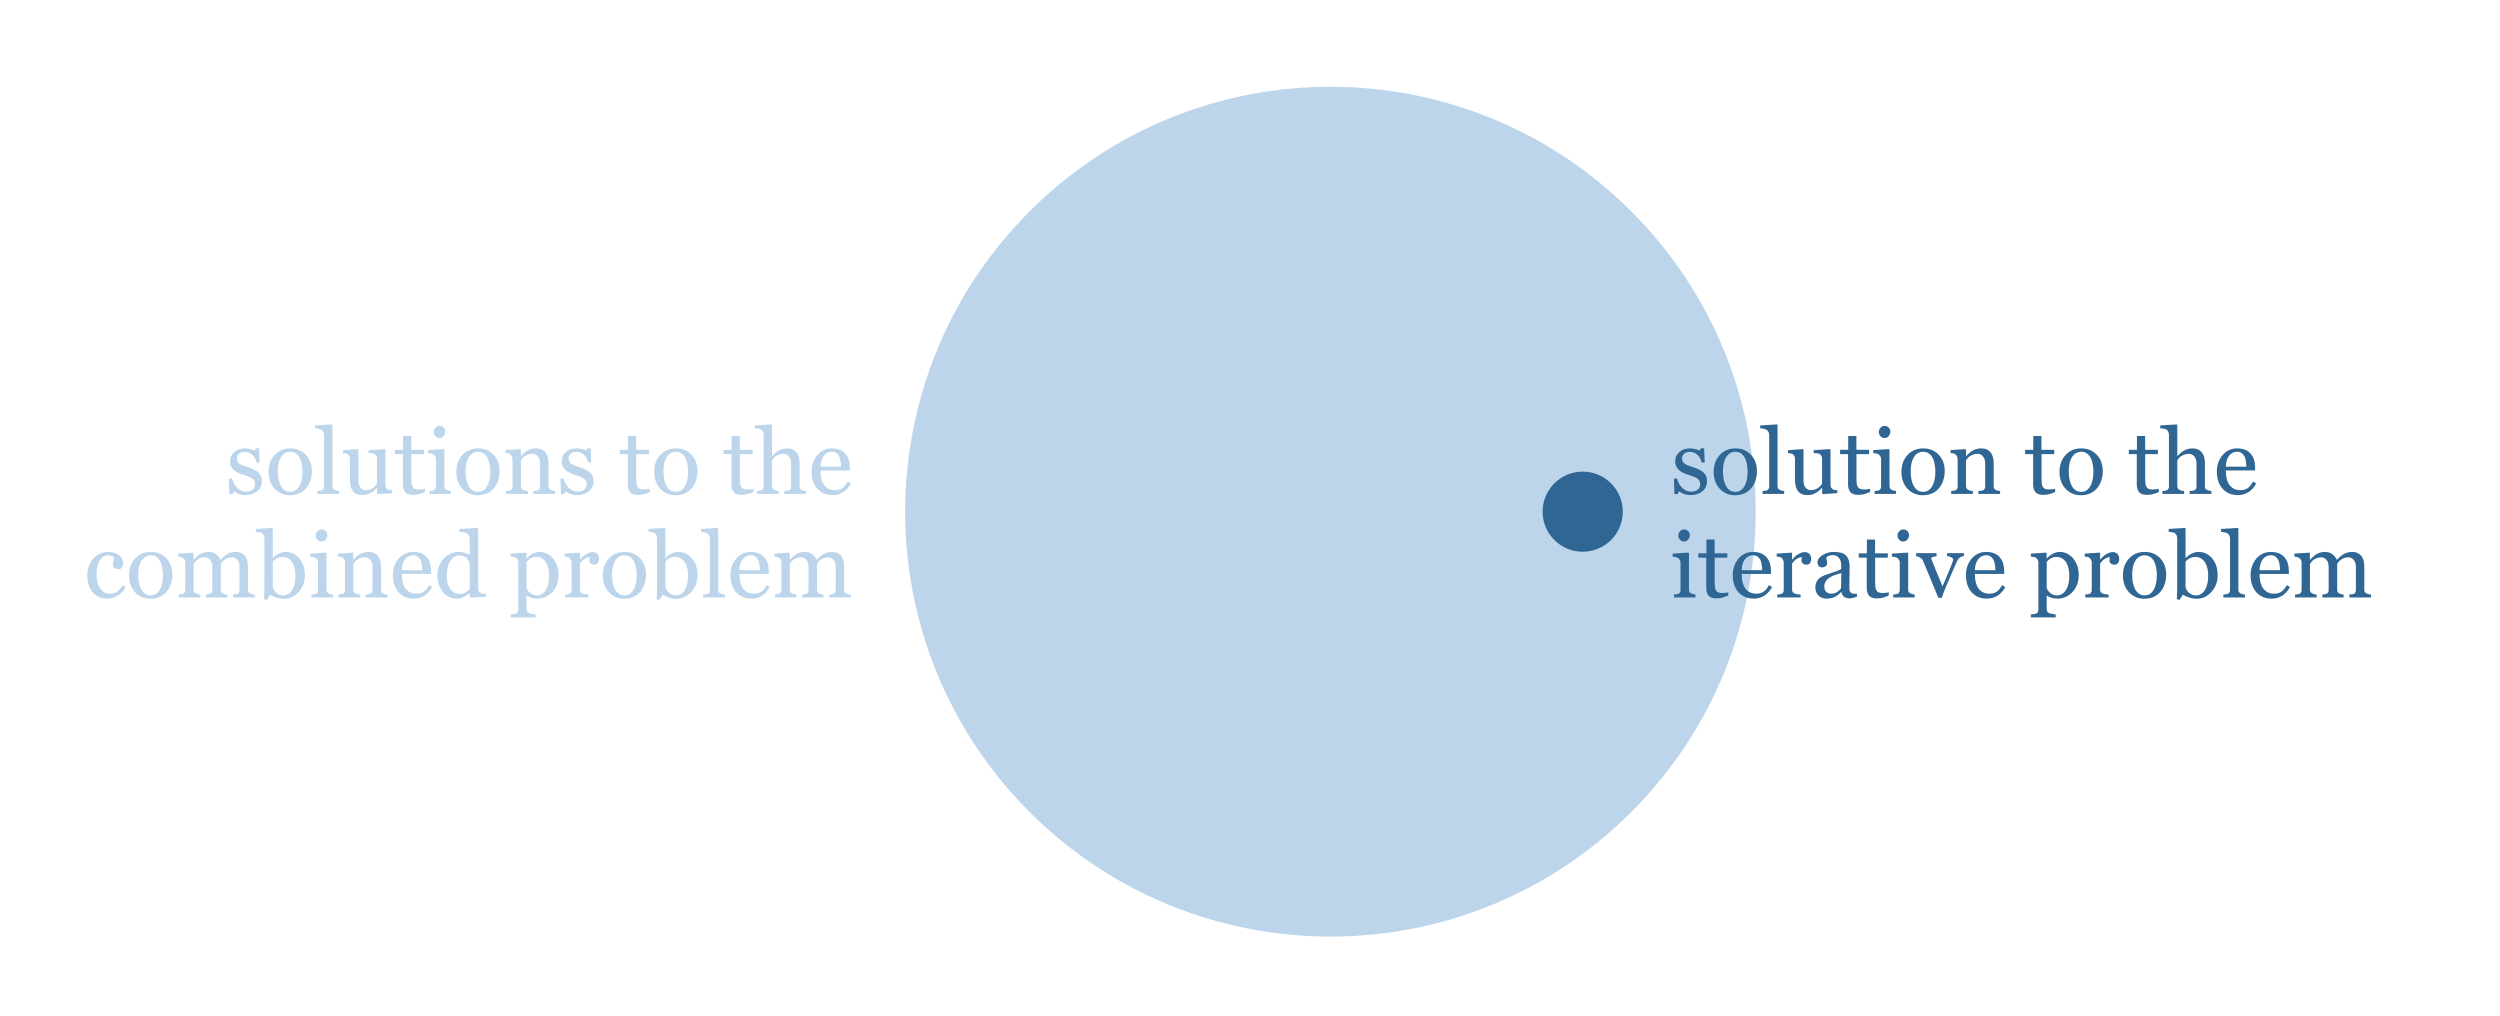 <?xml version="1.0" encoding="UTF-8"?>
<svg xmlns="http://www.w3.org/2000/svg" xmlns:xlink="http://www.w3.org/1999/xlink" width="505.136pt" height="205.371pt" viewBox="0 0 505.136 205.371" version="1.1">
<rect x="0" y="0" width="505.136" height="205.371" fill="#333333" stroke="none"/>
<defs>
<g>
<symbol overflow="visible" id="glyph0-0">
<path style="stroke:none;" d="M 2.328 0 L 2.328 -13.953 L 16.281 -13.953 L 16.281 0 Z M 3.484 -1.156 L 15.125 -1.156 L 15.125 -12.781 L 3.484 -12.781 Z M 3.484 -1.156 "/>
</symbol>
<symbol overflow="visible" id="glyph0-1">
<path style="stroke:none;" d="M 6.562 -4.391 C 6.812 -4.172 7.004 -3.914 7.141 -3.625 C 7.273 -3.344 7.344 -3 7.344 -2.594 C 7.344 -1.758 7.031 -1.078 6.406 -0.547 C 5.789 -0.023 4.988 0.234 4 0.234 C 3.477 0.234 3 0.141 2.562 -0.047 C 2.125 -0.234 1.812 -0.406 1.625 -0.562 L 1.438 0.031 L 0.75 0.031 L 0.656 -3.094 L 1.297 -3.094 C 1.336 -2.852 1.438 -2.57 1.594 -2.25 C 1.75 -1.938 1.941 -1.656 2.172 -1.406 C 2.41 -1.133 2.691 -0.91 3.016 -0.734 C 3.348 -0.555 3.723 -0.469 4.141 -0.469 C 4.711 -0.469 5.156 -0.598 5.469 -0.859 C 5.789 -1.117 5.953 -1.492 5.953 -1.984 C 5.953 -2.242 5.898 -2.461 5.797 -2.641 C 5.703 -2.828 5.555 -2.988 5.359 -3.125 C 5.16 -3.27 4.914 -3.395 4.625 -3.5 C 4.332 -3.613 4.008 -3.727 3.656 -3.844 C 3.363 -3.926 3.047 -4.039 2.703 -4.188 C 2.359 -4.332 2.062 -4.508 1.812 -4.719 C 1.539 -4.926 1.32 -5.18 1.156 -5.484 C 0.988 -5.797 0.906 -6.16 0.906 -6.578 C 0.906 -7.316 1.176 -7.938 1.719 -8.438 C 2.258 -8.945 2.988 -9.203 3.906 -9.203 C 4.258 -9.203 4.617 -9.156 4.984 -9.062 C 5.348 -8.977 5.645 -8.875 5.875 -8.75 L 6.094 -9.219 L 6.75 -9.219 L 6.875 -6.344 L 6.25 -6.344 C 6.125 -6.977 5.848 -7.492 5.422 -7.891 C 5.004 -8.297 4.492 -8.5 3.891 -8.5 C 3.391 -8.5 3 -8.375 2.719 -8.125 C 2.438 -7.883 2.297 -7.586 2.297 -7.234 C 2.297 -6.961 2.344 -6.734 2.438 -6.547 C 2.531 -6.367 2.672 -6.219 2.859 -6.094 C 3.035 -5.969 3.258 -5.852 3.531 -5.75 C 3.812 -5.645 4.156 -5.523 4.562 -5.391 C 4.957 -5.266 5.332 -5.113 5.688 -4.938 C 6.039 -4.77 6.332 -4.586 6.562 -4.391 Z M 6.562 -4.391 "/>
</symbol>
<symbol overflow="visible" id="glyph0-2">
<path style="stroke:none;" d="M 9.391 -4.562 C 9.391 -3.938 9.285 -3.316 9.078 -2.703 C 8.879 -2.098 8.598 -1.582 8.234 -1.156 C 7.816 -0.676 7.332 -0.316 6.781 -0.078 C 6.227 0.148 5.609 0.266 4.922 0.266 C 4.359 0.266 3.816 0.16 3.297 -0.047 C 2.785 -0.266 2.328 -0.578 1.922 -0.984 C 1.523 -1.391 1.211 -1.883 0.984 -2.469 C 0.754 -3.051 0.641 -3.707 0.641 -4.438 C 0.641 -5.832 1.047 -6.973 1.859 -7.859 C 2.672 -8.754 3.738 -9.203 5.062 -9.203 C 6.312 -9.203 7.344 -8.781 8.156 -7.938 C 8.977 -7.094 9.391 -5.969 9.391 -4.562 Z M 7.5 -4.547 C 7.5 -5.004 7.453 -5.484 7.359 -5.984 C 7.273 -6.492 7.141 -6.922 6.953 -7.266 C 6.766 -7.641 6.508 -7.941 6.188 -8.172 C 5.875 -8.398 5.492 -8.516 5.047 -8.516 C 4.578 -8.516 4.176 -8.398 3.844 -8.172 C 3.52 -7.941 3.254 -7.629 3.047 -7.234 C 2.848 -6.859 2.707 -6.43 2.625 -5.953 C 2.551 -5.484 2.516 -5.031 2.516 -4.594 C 2.516 -4.008 2.562 -3.473 2.656 -2.984 C 2.75 -2.492 2.898 -2.051 3.109 -1.656 C 3.316 -1.27 3.578 -0.969 3.891 -0.75 C 4.203 -0.531 4.586 -0.422 5.047 -0.422 C 5.797 -0.422 6.391 -0.785 6.828 -1.516 C 7.273 -2.242 7.5 -3.254 7.5 -4.547 Z M 7.5 -4.547 "/>
</symbol>
<symbol overflow="visible" id="glyph0-3">
<path style="stroke:none;" d="M 4.859 0 L 0.484 0 L 0.484 -0.594 C 0.617 -0.613 0.766 -0.629 0.922 -0.641 C 1.078 -0.648 1.207 -0.672 1.312 -0.703 C 1.488 -0.766 1.617 -0.863 1.703 -1 C 1.785 -1.133 1.828 -1.312 1.828 -1.531 L 1.828 -11.891 C 1.828 -12.109 1.781 -12.312 1.688 -12.5 C 1.594 -12.695 1.469 -12.848 1.312 -12.953 C 1.207 -13.023 1.008 -13.094 0.719 -13.156 C 0.426 -13.219 0.191 -13.254 0.016 -13.266 L 0.016 -13.844 L 3.391 -14.047 L 3.516 -13.922 L 3.516 -1.641 C 3.516 -1.422 3.551 -1.242 3.625 -1.109 C 3.707 -0.973 3.836 -0.867 4.016 -0.797 C 4.148 -0.734 4.281 -0.688 4.406 -0.656 C 4.539 -0.633 4.691 -0.613 4.859 -0.594 Z M 4.859 0 "/>
</symbol>
<symbol overflow="visible" id="glyph0-4">
<path style="stroke:none;" d="M 10.266 -0.156 L 7.344 0.031 L 7.203 -0.094 L 7.203 -1.219 L 7.156 -1.219 C 7.008 -1.07 6.844 -0.91 6.656 -0.734 C 6.477 -0.566 6.27 -0.41 6.031 -0.266 C 5.758 -0.109 5.492 0.008 5.234 0.094 C 4.984 0.188 4.625 0.234 4.156 0.234 C 3.363 0.234 2.758 -0.023 2.344 -0.547 C 1.926 -1.066 1.719 -1.82 1.719 -2.812 L 1.719 -7.094 C 1.719 -7.312 1.676 -7.492 1.594 -7.641 C 1.52 -7.785 1.406 -7.914 1.25 -8.031 C 1.133 -8.102 0.992 -8.156 0.828 -8.188 C 0.672 -8.219 0.5 -8.238 0.312 -8.25 L 0.312 -8.844 L 3.312 -9.062 L 3.438 -8.938 L 3.438 -2.719 C 3.438 -2.07 3.582 -1.582 3.875 -1.25 C 4.164 -0.926 4.516 -0.766 4.922 -0.766 C 5.254 -0.766 5.551 -0.816 5.812 -0.922 C 6.07 -1.023 6.289 -1.145 6.469 -1.281 C 6.633 -1.406 6.781 -1.535 6.906 -1.672 C 7.031 -1.816 7.125 -1.953 7.188 -2.078 L 7.188 -7.156 C 7.188 -7.352 7.145 -7.531 7.062 -7.688 C 6.977 -7.844 6.859 -7.973 6.703 -8.078 C 6.598 -8.148 6.438 -8.191 6.219 -8.203 C 6 -8.223 5.758 -8.238 5.5 -8.25 L 5.5 -8.844 L 8.75 -9.062 L 8.891 -8.938 L 8.891 -1.828 C 8.891 -1.617 8.93 -1.441 9.016 -1.297 C 9.098 -1.148 9.219 -1.023 9.375 -0.922 C 9.477 -0.859 9.602 -0.816 9.75 -0.797 C 9.906 -0.773 10.078 -0.758 10.266 -0.75 Z M 10.266 -0.156 "/>
</symbol>
<symbol overflow="visible" id="glyph0-5">
<path style="stroke:none;" d="M 6.188 -0.391 C 5.789 -0.223 5.414 -0.086 5.062 0.016 C 4.719 0.129 4.289 0.188 3.781 0.188 C 3.031 0.188 2.5 0 2.188 -0.375 C 1.883 -0.75 1.734 -1.285 1.734 -1.984 L 1.734 -8.047 L 0.125 -8.047 L 0.125 -8.922 L 1.766 -8.922 L 1.766 -11.703 L 3.422 -11.703 L 3.422 -8.922 L 6 -8.922 L 6 -8.047 L 3.438 -8.047 L 3.438 -3.047 C 3.438 -2.672 3.453 -2.352 3.484 -2.094 C 3.516 -1.844 3.582 -1.625 3.688 -1.438 C 3.781 -1.27 3.922 -1.141 4.109 -1.047 C 4.305 -0.953 4.566 -0.906 4.891 -0.906 C 5.047 -0.906 5.27 -0.914 5.562 -0.938 C 5.852 -0.969 6.062 -1.004 6.188 -1.047 Z M 6.188 -0.391 "/>
</symbol>
<symbol overflow="visible" id="glyph0-6">
<path style="stroke:none;" d="M 5 0 L 0.672 0 L 0.672 -0.594 C 0.805 -0.613 0.945 -0.629 1.094 -0.641 C 1.25 -0.648 1.379 -0.672 1.484 -0.703 C 1.66 -0.766 1.785 -0.863 1.859 -1 C 1.941 -1.133 1.984 -1.312 1.984 -1.531 L 1.984 -7.047 C 1.984 -7.242 1.938 -7.422 1.844 -7.578 C 1.758 -7.742 1.641 -7.879 1.484 -7.984 C 1.367 -8.055 1.203 -8.117 0.984 -8.172 C 0.766 -8.223 0.566 -8.254 0.391 -8.266 L 0.391 -8.859 L 3.547 -9.062 L 3.688 -8.938 L 3.688 -1.641 C 3.688 -1.422 3.723 -1.242 3.797 -1.109 C 3.879 -0.973 4.008 -0.867 4.188 -0.797 C 4.32 -0.742 4.453 -0.703 4.578 -0.672 C 4.703 -0.641 4.844 -0.613 5 -0.594 Z M 3.859 -12.594 C 3.859 -12.25 3.742 -11.945 3.516 -11.688 C 3.297 -11.426 3.02 -11.297 2.688 -11.297 C 2.375 -11.297 2.102 -11.414 1.875 -11.656 C 1.645 -11.906 1.531 -12.191 1.531 -12.516 C 1.531 -12.848 1.645 -13.133 1.875 -13.375 C 2.102 -13.625 2.375 -13.75 2.688 -13.75 C 3.031 -13.75 3.312 -13.633 3.531 -13.406 C 3.75 -13.176 3.859 -12.906 3.859 -12.594 Z M 3.859 -12.594 "/>
</symbol>
<symbol overflow="visible" id="glyph0-7">
<path style="stroke:none;" d="M 10.547 0 L 6.156 0 L 6.156 -0.594 C 6.301 -0.613 6.457 -0.629 6.625 -0.641 C 6.789 -0.648 6.926 -0.672 7.031 -0.703 C 7.195 -0.766 7.32 -0.863 7.406 -1 C 7.488 -1.133 7.531 -1.312 7.531 -1.531 L 7.531 -6.125 C 7.531 -6.758 7.379 -7.25 7.078 -7.594 C 6.785 -7.938 6.422 -8.109 5.984 -8.109 C 5.66 -8.109 5.363 -8.055 5.094 -7.953 C 4.832 -7.859 4.598 -7.738 4.391 -7.594 C 4.191 -7.457 4.035 -7.305 3.922 -7.141 C 3.805 -6.984 3.719 -6.859 3.656 -6.766 L 3.656 -1.609 C 3.656 -1.41 3.695 -1.242 3.781 -1.109 C 3.875 -0.973 4.004 -0.867 4.172 -0.797 C 4.297 -0.734 4.43 -0.688 4.578 -0.656 C 4.734 -0.633 4.891 -0.613 5.047 -0.594 L 5.047 0 L 0.656 0 L 0.656 -0.594 C 0.789 -0.613 0.93 -0.629 1.078 -0.641 C 1.234 -0.648 1.363 -0.672 1.469 -0.703 C 1.633 -0.766 1.758 -0.863 1.844 -1 C 1.926 -1.133 1.969 -1.312 1.969 -1.531 L 1.969 -7.047 C 1.969 -7.254 1.922 -7.441 1.828 -7.609 C 1.742 -7.785 1.625 -7.93 1.469 -8.047 C 1.352 -8.117 1.219 -8.172 1.062 -8.203 C 0.906 -8.234 0.734 -8.254 0.547 -8.266 L 0.547 -8.859 L 3.531 -9.062 L 3.656 -8.938 L 3.656 -7.672 L 3.703 -7.672 C 3.848 -7.816 4.031 -7.988 4.25 -8.188 C 4.469 -8.395 4.676 -8.562 4.875 -8.688 C 5.094 -8.832 5.359 -8.953 5.672 -9.047 C 5.984 -9.148 6.332 -9.203 6.719 -9.203 C 7.57 -9.203 8.207 -8.93 8.625 -8.391 C 9.039 -7.859 9.25 -7.145 9.25 -6.25 L 9.25 -1.594 C 9.25 -1.383 9.285 -1.211 9.359 -1.078 C 9.43 -0.953 9.555 -0.852 9.734 -0.781 C 9.879 -0.719 10.004 -0.676 10.109 -0.656 C 10.211 -0.633 10.359 -0.613 10.547 -0.594 Z M 10.547 0 "/>
</symbol>
<symbol overflow="visible" id="glyph0-8">
<path style="stroke:none;" d=""/>
</symbol>
<symbol overflow="visible" id="glyph0-9">
<path style="stroke:none;" d="M 10.391 0 L 5.984 0 L 5.984 -0.594 C 6.129 -0.613 6.285 -0.629 6.453 -0.641 C 6.617 -0.648 6.758 -0.672 6.875 -0.703 C 7.039 -0.766 7.164 -0.863 7.25 -1 C 7.332 -1.133 7.375 -1.312 7.375 -1.531 L 7.375 -6.125 C 7.375 -6.758 7.223 -7.25 6.922 -7.594 C 6.617 -7.938 6.254 -8.109 5.828 -8.109 C 5.516 -8.109 5.223 -8.055 4.953 -7.953 C 4.68 -7.859 4.438 -7.738 4.219 -7.594 C 4.02 -7.445 3.863 -7.297 3.75 -7.141 C 3.645 -6.992 3.562 -6.867 3.5 -6.766 L 3.5 -1.609 C 3.5 -1.41 3.539 -1.242 3.625 -1.109 C 3.707 -0.973 3.832 -0.867 4 -0.797 C 4.133 -0.734 4.27 -0.688 4.406 -0.656 C 4.551 -0.633 4.707 -0.613 4.875 -0.594 L 4.875 0 L 0.484 0 L 0.484 -0.594 C 0.617 -0.613 0.758 -0.629 0.906 -0.641 C 1.062 -0.648 1.191 -0.672 1.297 -0.703 C 1.461 -0.766 1.586 -0.863 1.672 -1 C 1.766 -1.133 1.812 -1.312 1.812 -1.531 L 1.812 -11.953 C 1.812 -12.148 1.766 -12.352 1.672 -12.562 C 1.578 -12.77 1.453 -12.926 1.297 -13.031 C 1.191 -13.102 1 -13.156 0.719 -13.188 C 0.445 -13.227 0.223 -13.254 0.047 -13.266 L 0.047 -13.844 L 3.375 -14.047 L 3.5 -13.922 L 3.5 -7.672 L 3.531 -7.672 C 3.727 -7.867 3.91 -8.047 4.078 -8.203 C 4.242 -8.359 4.457 -8.52 4.719 -8.688 C 4.957 -8.832 5.227 -8.953 5.531 -9.047 C 5.844 -9.148 6.195 -9.203 6.594 -9.203 C 7.383 -9.203 7.992 -8.945 8.422 -8.438 C 8.859 -7.938 9.078 -7.207 9.078 -6.25 L 9.078 -1.594 C 9.078 -1.383 9.113 -1.211 9.188 -1.078 C 9.27 -0.953 9.395 -0.852 9.562 -0.781 C 9.707 -0.727 9.832 -0.688 9.938 -0.656 C 10.051 -0.633 10.203 -0.613 10.391 -0.594 Z M 10.391 0 "/>
</symbol>
<symbol overflow="visible" id="glyph0-10">
<path style="stroke:none;" d="M 8.609 -2.109 C 8.234 -1.391 7.727 -0.816 7.094 -0.391 C 6.469 0.023 5.75 0.234 4.938 0.234 C 4.219 0.234 3.582 0.109 3.031 -0.141 C 2.488 -0.398 2.047 -0.75 1.703 -1.188 C 1.348 -1.613 1.082 -2.117 0.906 -2.703 C 0.738 -3.285 0.656 -3.898 0.656 -4.547 C 0.656 -5.129 0.742 -5.695 0.922 -6.25 C 1.109 -6.812 1.383 -7.316 1.75 -7.766 C 2.094 -8.203 2.52 -8.551 3.031 -8.812 C 3.539 -9.07 4.113 -9.203 4.75 -9.203 C 5.406 -9.203 5.969 -9.098 6.438 -8.891 C 6.906 -8.691 7.281 -8.41 7.562 -8.047 C 7.844 -7.711 8.051 -7.316 8.188 -6.859 C 8.32 -6.398 8.391 -5.898 8.391 -5.359 L 8.391 -4.75 L 2.469 -4.75 C 2.469 -4.164 2.52 -3.633 2.625 -3.156 C 2.738 -2.676 2.914 -2.254 3.156 -1.891 C 3.395 -1.547 3.703 -1.27 4.078 -1.062 C 4.461 -0.863 4.922 -0.766 5.453 -0.766 C 5.992 -0.766 6.457 -0.891 6.844 -1.141 C 7.238 -1.391 7.617 -1.844 7.984 -2.5 Z M 6.609 -5.516 C 6.609 -5.859 6.578 -6.223 6.516 -6.609 C 6.461 -6.992 6.375 -7.316 6.25 -7.578 C 6.102 -7.859 5.91 -8.086 5.672 -8.266 C 5.43 -8.441 5.117 -8.531 4.734 -8.531 C 4.098 -8.531 3.566 -8.266 3.141 -7.734 C 2.723 -7.203 2.5 -6.461 2.469 -5.516 Z M 6.609 -5.516 "/>
</symbol>
<symbol overflow="visible" id="glyph0-11">
<path style="stroke:none;" d="M 4.797 0.234 C 3.504 0.234 2.488 -0.191 1.75 -1.047 C 1.02 -1.91 0.656 -3.066 0.656 -4.516 C 0.656 -5.141 0.754 -5.723 0.953 -6.266 C 1.148 -6.816 1.438 -7.316 1.812 -7.766 C 2.164 -8.203 2.613 -8.551 3.156 -8.812 C 3.695 -9.07 4.285 -9.203 4.922 -9.203 C 5.797 -9.203 6.508 -8.988 7.062 -8.562 C 7.613 -8.145 7.891 -7.578 7.891 -6.859 C 7.891 -6.555 7.816 -6.285 7.672 -6.047 C 7.523 -5.816 7.285 -5.703 6.953 -5.703 C 6.598 -5.703 6.32 -5.789 6.125 -5.969 C 5.926 -6.156 5.828 -6.359 5.828 -6.578 C 5.828 -6.848 5.863 -7.129 5.938 -7.422 C 6.008 -7.711 6.051 -7.922 6.062 -8.047 C 5.945 -8.234 5.781 -8.359 5.562 -8.422 C 5.352 -8.492 5.125 -8.531 4.875 -8.531 C 4.582 -8.531 4.305 -8.469 4.047 -8.344 C 3.785 -8.219 3.531 -7.988 3.281 -7.656 C 3.051 -7.352 2.867 -6.941 2.734 -6.422 C 2.598 -5.91 2.531 -5.297 2.531 -4.578 C 2.531 -3.453 2.781 -2.535 3.281 -1.828 C 3.781 -1.117 4.438 -0.766 5.25 -0.766 C 5.832 -0.766 6.32 -0.906 6.719 -1.188 C 7.113 -1.469 7.484 -1.895 7.828 -2.469 L 8.406 -2.094 C 8.008 -1.375 7.484 -0.805 6.828 -0.391 C 6.172 0.023 5.492 0.234 4.797 0.234 Z M 4.797 0.234 "/>
</symbol>
<symbol overflow="visible" id="glyph0-12">
<path style="stroke:none;" d="M 16 0 L 11.625 0 L 11.625 -0.594 C 11.77 -0.613 11.91 -0.629 12.047 -0.641 C 12.191 -0.648 12.32 -0.672 12.438 -0.703 C 12.602 -0.766 12.727 -0.863 12.812 -1 C 12.895 -1.133 12.938 -1.312 12.938 -1.531 L 12.938 -6.141 C 12.938 -6.773 12.789 -7.258 12.5 -7.594 C 12.207 -7.938 11.848 -8.109 11.422 -8.109 C 11.129 -8.109 10.848 -8.062 10.578 -7.969 C 10.316 -7.883 10.082 -7.758 9.875 -7.594 C 9.695 -7.469 9.547 -7.328 9.422 -7.172 C 9.305 -7.016 9.219 -6.883 9.156 -6.781 L 9.156 -1.609 C 9.156 -1.398 9.191 -1.227 9.266 -1.094 C 9.336 -0.957 9.461 -0.852 9.641 -0.781 C 9.773 -0.727 9.898 -0.688 10.016 -0.656 C 10.129 -0.633 10.273 -0.613 10.453 -0.594 L 10.453 0 L 6.172 0 L 6.172 -0.594 C 6.316 -0.613 6.453 -0.629 6.578 -0.641 C 6.711 -0.648 6.832 -0.672 6.938 -0.703 C 7.113 -0.766 7.238 -0.863 7.312 -1 C 7.395 -1.133 7.438 -1.312 7.438 -1.531 L 7.438 -6.141 C 7.438 -6.773 7.289 -7.258 7 -7.594 C 6.719 -7.938 6.363 -8.109 5.938 -8.109 C 5.633 -8.109 5.352 -8.062 5.094 -7.969 C 4.832 -7.875 4.594 -7.75 4.375 -7.594 C 4.195 -7.457 4.047 -7.305 3.922 -7.141 C 3.805 -6.973 3.719 -6.848 3.656 -6.766 L 3.656 -1.641 C 3.656 -1.43 3.695 -1.254 3.781 -1.109 C 3.875 -0.973 4.004 -0.867 4.172 -0.797 C 4.297 -0.734 4.426 -0.688 4.562 -0.656 C 4.695 -0.633 4.844 -0.613 5 -0.594 L 5 0 L 0.656 0 L 0.656 -0.594 C 0.789 -0.613 0.93 -0.629 1.078 -0.641 C 1.234 -0.648 1.363 -0.672 1.469 -0.703 C 1.633 -0.766 1.758 -0.863 1.844 -1 C 1.926 -1.133 1.969 -1.312 1.969 -1.531 L 1.969 -7.094 C 1.969 -7.281 1.922 -7.453 1.828 -7.609 C 1.742 -7.766 1.625 -7.895 1.469 -8 C 1.352 -8.07 1.211 -8.129 1.047 -8.172 C 0.879 -8.223 0.703 -8.254 0.516 -8.266 L 0.516 -8.859 L 3.516 -9.062 L 3.641 -8.938 L 3.641 -7.656 L 3.703 -7.656 C 3.859 -7.801 4.047 -7.977 4.266 -8.188 C 4.484 -8.395 4.688 -8.562 4.875 -8.688 C 5.082 -8.832 5.344 -8.953 5.656 -9.047 C 5.977 -9.148 6.328 -9.203 6.703 -9.203 C 7.273 -9.203 7.77 -9.047 8.188 -8.734 C 8.613 -8.422 8.914 -8.039 9.094 -7.594 C 9.312 -7.812 9.504 -8 9.672 -8.156 C 9.836 -8.312 10.055 -8.484 10.328 -8.672 C 10.555 -8.828 10.828 -8.953 11.141 -9.047 C 11.453 -9.148 11.801 -9.203 12.188 -9.203 C 12.945 -9.203 13.547 -8.953 13.984 -8.453 C 14.422 -7.953 14.641 -7.191 14.641 -6.172 L 14.641 -1.609 C 14.641 -1.398 14.676 -1.227 14.75 -1.094 C 14.82 -0.957 14.945 -0.852 15.125 -0.781 C 15.27 -0.727 15.41 -0.688 15.547 -0.656 C 15.68 -0.633 15.832 -0.613 16 -0.594 Z M 16 0 "/>
</symbol>
<symbol overflow="visible" id="glyph0-13">
<path style="stroke:none;" d="M 9.75 -4.484 C 9.75 -3.141 9.32 -2.008 8.469 -1.094 C 7.625 -0.188 6.645 0.266 5.531 0.266 C 5.031 0.266 4.539 0.188 4.062 0.031 C 3.594 -0.113 3.148 -0.312 2.734 -0.562 L 2.062 0.484 L 1.5 0.359 C 1.531 -0.086 1.551 -0.625 1.562 -1.25 C 1.57 -1.883 1.578 -2.5 1.578 -3.094 L 1.578 -11.953 C 1.578 -12.148 1.531 -12.352 1.438 -12.562 C 1.344 -12.77 1.223 -12.922 1.078 -13.016 C 0.961 -13.086 0.77 -13.145 0.5 -13.188 C 0.227 -13.227 0.016 -13.254 -0.141 -13.266 L -0.141 -13.844 L 3.141 -14.047 L 3.266 -13.922 L 3.266 -8.016 L 3.328 -8 C 3.703 -8.395 4.113 -8.691 4.562 -8.891 C 5.008 -9.098 5.445 -9.203 5.875 -9.203 C 6.977 -9.203 7.898 -8.766 8.641 -7.891 C 9.379 -7.016 9.75 -5.879 9.75 -4.484 Z M 7.844 -4.422 C 7.844 -4.867 7.797 -5.32 7.703 -5.781 C 7.609 -6.25 7.457 -6.66 7.25 -7.016 C 7.039 -7.359 6.77 -7.641 6.438 -7.859 C 6.102 -8.078 5.707 -8.188 5.25 -8.188 C 4.82 -8.188 4.445 -8.102 4.125 -7.938 C 3.812 -7.77 3.523 -7.547 3.266 -7.266 L 3.266 -2.047 C 3.305 -1.898 3.379 -1.727 3.484 -1.531 C 3.586 -1.344 3.734 -1.16 3.922 -0.984 C 4.098 -0.816 4.301 -0.68 4.531 -0.578 C 4.758 -0.473 5.039 -0.422 5.375 -0.422 C 6.113 -0.422 6.707 -0.773 7.156 -1.484 C 7.613 -2.203 7.844 -3.18 7.844 -4.422 Z M 7.844 -4.422 "/>
</symbol>
<symbol overflow="visible" id="glyph0-14">
<path style="stroke:none;" d="M 10.469 -0.156 L 7.344 0.031 L 7.203 -0.094 L 7.203 -0.922 L 7.141 -0.938 C 6.816 -0.594 6.422 -0.305 5.953 -0.078 C 5.492 0.141 5.02 0.25 4.531 0.25 C 4.02 0.25 3.523 0.141 3.047 -0.078 C 2.578 -0.305 2.164 -0.629 1.812 -1.047 C 1.457 -1.461 1.176 -1.961 0.969 -2.547 C 0.758 -3.141 0.656 -3.789 0.656 -4.5 C 0.656 -5.145 0.766 -5.754 0.984 -6.328 C 1.211 -6.91 1.523 -7.422 1.922 -7.859 C 2.285 -8.266 2.734 -8.586 3.266 -8.828 C 3.805 -9.078 4.359 -9.203 4.922 -9.203 C 5.336 -9.203 5.742 -9.145 6.141 -9.031 C 6.547 -8.926 6.895 -8.797 7.188 -8.641 L 7.188 -11.75 C 7.188 -12 7.145 -12.227 7.062 -12.438 C 6.977 -12.645 6.859 -12.805 6.703 -12.922 C 6.535 -13.035 6.305 -13.117 6.016 -13.172 C 5.734 -13.223 5.426 -13.258 5.094 -13.281 L 5.094 -13.844 L 8.75 -14.047 L 8.891 -13.922 L 8.891 -1.844 C 8.891 -1.633 8.926 -1.453 9 -1.297 C 9.082 -1.148 9.207 -1.023 9.375 -0.922 C 9.488 -0.848 9.648 -0.801 9.859 -0.781 C 10.078 -0.77 10.281 -0.758 10.469 -0.75 Z M 7.188 -1.734 L 7.188 -6.969 C 7.133 -7.125 7.051 -7.289 6.938 -7.469 C 6.832 -7.656 6.703 -7.828 6.547 -7.984 C 6.367 -8.129 6.16 -8.25 5.922 -8.344 C 5.68 -8.445 5.406 -8.5 5.094 -8.5 C 4.727 -8.5 4.395 -8.406 4.094 -8.219 C 3.789 -8.031 3.52 -7.766 3.281 -7.422 C 3.051 -7.078 2.867 -6.645 2.734 -6.125 C 2.609 -5.602 2.547 -5.023 2.547 -4.391 C 2.547 -3.879 2.594 -3.414 2.688 -3 C 2.789 -2.582 2.957 -2.195 3.188 -1.844 C 3.395 -1.5 3.664 -1.223 4 -1.016 C 4.332 -0.816 4.723 -0.719 5.172 -0.719 C 5.66 -0.719 6.062 -0.82 6.375 -1.031 C 6.695 -1.25 6.969 -1.484 7.188 -1.734 Z M 7.188 -1.734 "/>
</symbol>
<symbol overflow="visible" id="glyph0-15">
<path style="stroke:none;" d="M 8.844 -7.891 C 9.195 -7.461 9.473 -6.969 9.672 -6.406 C 9.867 -5.852 9.969 -5.219 9.969 -4.5 C 9.969 -3.789 9.848 -3.141 9.609 -2.547 C 9.379 -1.961 9.066 -1.469 8.672 -1.062 C 8.266 -0.645 7.812 -0.32 7.312 -0.094 C 6.82 0.125 6.301 0.234 5.75 0.234 C 5.207 0.234 4.758 0.172 4.406 0.047 C 4.062 -0.066 3.785 -0.207 3.578 -0.375 L 3.5 -0.375 L 3.5 2.312 C 3.5 2.531 3.539 2.711 3.625 2.859 C 3.707 3.004 3.836 3.109 4.016 3.172 C 4.16 3.234 4.367 3.285 4.641 3.328 C 4.91 3.379 5.133 3.41 5.312 3.422 L 5.312 4.031 L 0.297 4.031 L 0.297 3.422 C 0.484 3.41 0.664 3.395 0.844 3.375 C 1.02 3.352 1.176 3.32 1.312 3.281 C 1.5 3.227 1.629 3.125 1.703 2.969 C 1.773 2.812 1.812 2.633 1.812 2.438 L 1.812 -7.094 C 1.812 -7.27 1.766 -7.441 1.672 -7.609 C 1.578 -7.785 1.457 -7.926 1.312 -8.031 C 1.207 -8.102 1.055 -8.156 0.859 -8.188 C 0.672 -8.227 0.484 -8.254 0.297 -8.266 L 0.297 -8.859 L 3.359 -9.062 L 3.484 -8.953 L 3.484 -7.938 L 3.547 -7.922 C 3.867 -8.285 4.258 -8.586 4.719 -8.828 C 5.188 -9.078 5.648 -9.203 6.109 -9.203 C 6.672 -9.203 7.18 -9.082 7.641 -8.844 C 8.109 -8.602 8.508 -8.285 8.844 -7.891 Z M 7.359 -1.453 C 7.598 -1.828 7.773 -2.258 7.891 -2.75 C 8.004 -3.25 8.062 -3.805 8.062 -4.422 C 8.062 -4.867 8.016 -5.32 7.922 -5.781 C 7.828 -6.25 7.676 -6.66 7.469 -7.016 C 7.258 -7.359 6.988 -7.641 6.656 -7.859 C 6.32 -8.078 5.926 -8.188 5.469 -8.188 C 5.008 -8.188 4.625 -8.086 4.312 -7.891 C 4 -7.691 3.727 -7.457 3.5 -7.188 L 3.5 -1.891 C 3.551 -1.734 3.641 -1.566 3.766 -1.391 C 3.891 -1.211 4.031 -1.062 4.188 -0.938 C 4.375 -0.781 4.57 -0.656 4.781 -0.562 C 5 -0.469 5.27 -0.422 5.594 -0.422 C 5.926 -0.422 6.25 -0.508 6.562 -0.688 C 6.883 -0.875 7.148 -1.129 7.359 -1.453 Z M 7.359 -1.453 "/>
</symbol>
<symbol overflow="visible" id="glyph0-16">
<path style="stroke:none;" d="M 7.516 -7.797 C 7.516 -7.484 7.438 -7.207 7.281 -6.969 C 7.133 -6.738 6.906 -6.625 6.594 -6.625 C 6.25 -6.625 5.988 -6.707 5.812 -6.875 C 5.633 -7.051 5.547 -7.25 5.547 -7.469 C 5.547 -7.594 5.555 -7.707 5.578 -7.812 C 5.598 -7.926 5.617 -8.039 5.641 -8.156 C 5.348 -8.156 5.008 -8.039 4.625 -7.812 C 4.25 -7.582 3.926 -7.254 3.656 -6.828 L 3.656 -1.609 C 3.656 -1.398 3.695 -1.227 3.781 -1.094 C 3.863 -0.969 3.992 -0.867 4.172 -0.797 C 4.316 -0.734 4.508 -0.688 4.75 -0.656 C 4.988 -0.633 5.195 -0.613 5.375 -0.594 L 5.375 0 L 0.656 0 L 0.656 -0.594 C 0.789 -0.613 0.93 -0.629 1.078 -0.641 C 1.234 -0.648 1.363 -0.672 1.469 -0.703 C 1.633 -0.766 1.758 -0.863 1.844 -1 C 1.926 -1.133 1.969 -1.312 1.969 -1.531 L 1.969 -7.047 C 1.969 -7.234 1.922 -7.414 1.828 -7.594 C 1.742 -7.781 1.625 -7.93 1.469 -8.047 C 1.352 -8.117 1.219 -8.172 1.062 -8.203 C 0.906 -8.234 0.734 -8.254 0.547 -8.266 L 0.547 -8.859 L 3.531 -9.062 L 3.656 -8.938 L 3.656 -7.672 L 3.703 -7.672 C 4.078 -8.16 4.492 -8.531 4.953 -8.781 C 5.422 -9.039 5.844 -9.172 6.219 -9.172 C 6.602 -9.172 6.914 -9.047 7.156 -8.797 C 7.395 -8.547 7.516 -8.211 7.516 -7.797 Z M 7.516 -7.797 "/>
</symbol>
<symbol overflow="visible" id="glyph0-17">
<path style="stroke:none;" d="M 9.141 -0.156 C 8.859 -0.062 8.609 0.016 8.391 0.078 C 8.172 0.148 7.926 0.188 7.656 0.188 C 7.188 0.188 6.812 0.078 6.531 -0.141 C 6.25 -0.367 6.066 -0.691 5.984 -1.109 L 5.938 -1.109 C 5.539 -0.68 5.113 -0.348 4.656 -0.109 C 4.207 0.117 3.664 0.234 3.031 0.234 C 2.363 0.234 1.812 0.031 1.375 -0.375 C 0.945 -0.789 0.734 -1.332 0.734 -2 C 0.734 -2.352 0.781 -2.664 0.875 -2.938 C 0.969 -3.207 1.113 -3.453 1.312 -3.672 C 1.457 -3.848 1.656 -4.004 1.906 -4.141 C 2.156 -4.285 2.391 -4.406 2.609 -4.5 C 2.879 -4.602 3.43 -4.789 4.266 -5.062 C 5.098 -5.344 5.66 -5.562 5.953 -5.719 L 5.953 -6.625 C 5.953 -6.695 5.938 -6.844 5.906 -7.062 C 5.875 -7.289 5.801 -7.504 5.688 -7.703 C 5.562 -7.93 5.391 -8.129 5.172 -8.297 C 4.953 -8.461 4.641 -8.547 4.234 -8.547 C 3.953 -8.547 3.691 -8.5 3.453 -8.406 C 3.211 -8.312 3.047 -8.211 2.953 -8.109 C 2.953 -7.984 2.977 -7.801 3.031 -7.562 C 3.094 -7.332 3.125 -7.117 3.125 -6.922 C 3.125 -6.703 3.023 -6.504 2.828 -6.328 C 2.641 -6.16 2.379 -6.078 2.047 -6.078 C 1.742 -6.078 1.52 -6.18 1.375 -6.391 C 1.227 -6.609 1.156 -6.852 1.156 -7.125 C 1.156 -7.395 1.254 -7.656 1.453 -7.906 C 1.648 -8.164 1.906 -8.395 2.219 -8.594 C 2.5 -8.77 2.832 -8.914 3.219 -9.031 C 3.602 -9.145 3.984 -9.203 4.359 -9.203 C 4.859 -9.203 5.297 -9.164 5.672 -9.094 C 6.055 -9.031 6.406 -8.883 6.719 -8.656 C 7.02 -8.426 7.25 -8.117 7.406 -7.734 C 7.57 -7.348 7.656 -6.852 7.656 -6.25 C 7.656 -5.383 7.645 -4.617 7.625 -3.953 C 7.613 -3.285 7.609 -2.555 7.609 -1.766 C 7.609 -1.523 7.645 -1.332 7.719 -1.188 C 7.801 -1.051 7.93 -0.938 8.109 -0.844 C 8.191 -0.789 8.332 -0.758 8.531 -0.75 C 8.727 -0.75 8.93 -0.75 9.141 -0.75 Z M 5.969 -4.953 C 5.457 -4.805 5.004 -4.66 4.609 -4.516 C 4.223 -4.367 3.863 -4.188 3.531 -3.969 C 3.227 -3.758 2.988 -3.516 2.812 -3.234 C 2.633 -2.953 2.547 -2.617 2.547 -2.234 C 2.547 -1.734 2.676 -1.363 2.938 -1.125 C 3.207 -0.883 3.547 -0.766 3.953 -0.766 C 4.379 -0.766 4.754 -0.867 5.078 -1.078 C 5.41 -1.285 5.691 -1.535 5.922 -1.828 Z M 5.969 -4.953 "/>
</symbol>
<symbol overflow="visible" id="glyph0-18">
<path style="stroke:none;" d="M 9.5 -8.391 C 9.227 -8.348 8.969 -8.25 8.719 -8.094 C 8.477 -7.945 8.27 -7.688 8.094 -7.312 C 7.738 -6.5 7.367 -5.648 6.984 -4.766 C 6.609 -3.891 6.211 -2.969 5.797 -2 C 5.672 -1.727 5.539 -1.398 5.406 -1.016 C 5.27 -0.629 5.145 -0.266 5.031 0.078 L 4.328 0.078 C 3.754 -1.336 3.223 -2.629 2.734 -3.797 C 2.254 -4.973 1.754 -6.176 1.234 -7.406 C 1.109 -7.688 0.91 -7.906 0.641 -8.062 C 0.367 -8.219 0.098 -8.316 -0.172 -8.359 L -0.172 -8.953 L 3.969 -8.953 L 3.969 -8.312 C 3.789 -8.312 3.562 -8.273 3.281 -8.203 C 3.008 -8.129 2.875 -8.035 2.875 -7.922 C 2.875 -7.898 2.891 -7.848 2.922 -7.766 C 2.953 -7.691 2.984 -7.609 3.016 -7.516 C 3.266 -6.898 3.613 -6.035 4.062 -4.922 C 4.52 -3.816 4.891 -2.926 5.172 -2.25 C 5.391 -2.77 5.664 -3.414 6 -4.188 C 6.332 -4.969 6.688 -5.836 7.062 -6.797 C 7.125 -6.953 7.18 -7.102 7.234 -7.25 C 7.297 -7.395 7.328 -7.539 7.328 -7.688 C 7.328 -7.781 7.273 -7.867 7.172 -7.953 C 7.078 -8.035 6.957 -8.109 6.812 -8.172 C 6.676 -8.234 6.539 -8.281 6.406 -8.312 C 6.27 -8.344 6.16 -8.363 6.078 -8.375 L 6.078 -8.953 L 9.5 -8.953 Z M 9.5 -8.391 "/>
</symbol>
</g>
<clipPath id="clip1">
  <path d="M 0 0 L 505.137 0 L 505.137 205.371 L 0 205.371 Z M 0 0 "/>
</clipPath>
<filter id="alpha" filterUnits="objectBoundingBox" x="0%" y="0%" width="100%" height="100%">
  <feColorMatrix type="matrix" in="SourceGraphic" values="0 0 0 0 1 0 0 0 0 1 0 0 0 0 1 0 0 0 1 0"/>
</filter>
<mask id="mask0">
  <g filter="url(#alpha)">
<rect x="0" y="0" width="505.136" height="205.371" style="fill:rgb(0%,0%,0%);fill-opacity:0.477;stroke:none;"/>
  </g>
</mask>
<clipPath id="clip2">
  <rect x="0" y="0" width="191" height="190"/>
</clipPath>
<g id="surface5" clip-path="url(#clip2)">
<path style=" stroke:none;fill-rule:nonzero;fill:rgb(45.097%,65.491%,82.745%);fill-opacity:1;" d="M 156.582 34.68 C 190.137 68.207 190.137 122.566 156.582 156.098 C 123.023 189.625 68.617 189.625 35.062 156.098 C 1.508 122.566 1.508 68.207 35.062 34.68 C 68.617 1.152 123.023 1.152 156.582 34.68 Z M 156.582 34.68 "/>
</g>
<mask id="mask1">
  <g filter="url(#alpha)">
<rect x="0" y="0" width="505.136" height="205.371" style="fill:rgb(0%,0%,0%);fill-opacity:0.477;stroke:none;"/>
  </g>
</mask>
<clipPath id="clip3">
  <rect x="0" y="0" width="204" height="49"/>
</clipPath>
<g id="surface8" clip-path="url(#clip3)">
<g style="fill:rgb(45.097%,65.491%,82.745%);fill-opacity:1;">
  <use xlink:href="#glyph0-1" x="38.582" y="21.803"/>
</g>
<g style="fill:rgb(45.097%,65.491%,82.745%);fill-opacity:1;">
  <use xlink:href="#glyph0-2" x="46.623" y="21.803"/>
</g>
<g style="fill:rgb(45.097%,65.491%,82.745%);fill-opacity:1;">
  <use xlink:href="#glyph0-3" x="56.655" y="21.803"/>
</g>
<g style="fill:rgb(45.097%,65.491%,82.745%);fill-opacity:1;">
  <use xlink:href="#glyph0-4" x="61.979" y="21.803"/>
</g>
<g style="fill:rgb(45.097%,65.491%,82.745%);fill-opacity:1;">
  <use xlink:href="#glyph0-5" x="72.683" y="21.803"/>
</g>
<g style="fill:rgb(45.097%,65.491%,82.745%);fill-opacity:1;">
  <use xlink:href="#glyph0-6" x="79.107" y="21.803"/>
  <use xlink:href="#glyph0-2" x="84.56" y="21.803"/>
</g>
<g style="fill:rgb(45.097%,65.491%,82.745%);fill-opacity:1;">
  <use xlink:href="#glyph0-7" x="94.592" y="21.803"/>
</g>
<g style="fill:rgb(45.097%,65.491%,82.745%);fill-opacity:1;">
  <use xlink:href="#glyph0-1" x="105.587" y="21.803"/>
</g>
<g style="fill:rgb(45.097%,65.491%,82.745%);fill-opacity:1;">
  <use xlink:href="#glyph0-8" x="113.628" y="21.803"/>
</g>
<g style="fill:rgb(45.097%,65.491%,82.745%);fill-opacity:1;">
  <use xlink:href="#glyph0-5" x="118.116" y="21.803"/>
</g>
<g style="fill:rgb(45.097%,65.491%,82.745%);fill-opacity:1;">
  <use xlink:href="#glyph0-2" x="124.54" y="21.803"/>
</g>
<g style="fill:rgb(45.097%,65.491%,82.745%);fill-opacity:1;">
  <use xlink:href="#glyph0-8" x="134.573" y="21.803"/>
</g>
<g style="fill:rgb(45.097%,65.491%,82.745%);fill-opacity:1;">
  <use xlink:href="#glyph0-5" x="139.061" y="21.803"/>
</g>
<g style="fill:rgb(45.097%,65.491%,82.745%);fill-opacity:1;">
  <use xlink:href="#glyph0-9" x="145.485" y="21.803"/>
  <use xlink:href="#glyph0-10" x="156.316" y="21.803"/>
</g>
<g style="fill:rgb(45.097%,65.491%,82.745%);fill-opacity:1;">
  <use xlink:href="#glyph0-8" x="165.312" y="21.803"/>
</g>
<g style="fill:rgb(45.097%,65.491%,82.745%);fill-opacity:1;">
  <use xlink:href="#glyph0-8" x="169.8" y="21.803"/>
</g>
<g style="fill:rgb(45.097%,65.491%,82.745%);fill-opacity:1;">
  <use xlink:href="#glyph0-11" x="9.977" y="42.721"/>
</g>
<g style="fill:rgb(45.097%,65.491%,82.745%);fill-opacity:1;">
  <use xlink:href="#glyph0-2" x="18.428" y="42.721"/>
</g>
<g style="fill:rgb(45.097%,65.491%,82.745%);fill-opacity:1;">
  <use xlink:href="#glyph0-12" x="28.46" y="42.721"/>
</g>
<g style="fill:rgb(45.097%,65.491%,82.745%);fill-opacity:1;">
  <use xlink:href="#glyph0-13" x="44.853" y="42.721"/>
</g>
<g style="fill:rgb(45.097%,65.491%,82.745%);fill-opacity:1;">
  <use xlink:href="#glyph0-6" x="55.276" y="42.721"/>
  <use xlink:href="#glyph0-7" x="60.729" y="42.721"/>
</g>
<g style="fill:rgb(45.097%,65.491%,82.745%);fill-opacity:1;">
  <use xlink:href="#glyph0-10" x="71.723" y="42.721"/>
</g>
<g style="fill:rgb(45.097%,65.491%,82.745%);fill-opacity:1;">
  <use xlink:href="#glyph0-14" x="80.719" y="42.721"/>
</g>
<g style="fill:rgb(45.097%,65.491%,82.745%);fill-opacity:1;">
  <use xlink:href="#glyph0-8" x="91.404" y="42.721"/>
</g>
<g style="fill:rgb(45.097%,65.491%,82.745%);fill-opacity:1;">
  <use xlink:href="#glyph0-15" x="95.893" y="42.721"/>
</g>
<g style="fill:rgb(45.097%,65.491%,82.745%);fill-opacity:1;">
  <use xlink:href="#glyph0-16" x="106.524" y="42.721"/>
</g>
<g style="fill:rgb(45.097%,65.491%,82.745%);fill-opacity:1;">
  <use xlink:href="#glyph0-2" x="114.149" y="42.721"/>
</g>
<g style="fill:rgb(45.097%,65.491%,82.745%);fill-opacity:1;">
  <use xlink:href="#glyph0-13" x="124.181" y="42.721"/>
</g>
<g style="fill:rgb(45.097%,65.491%,82.745%);fill-opacity:1;">
  <use xlink:href="#glyph0-3" x="134.604" y="42.721"/>
</g>
<g style="fill:rgb(45.097%,65.491%,82.745%);fill-opacity:1;">
  <use xlink:href="#glyph0-10" x="139.928" y="42.721"/>
</g>
<g style="fill:rgb(45.097%,65.491%,82.745%);fill-opacity:1;">
  <use xlink:href="#glyph0-12" x="148.924" y="42.721"/>
</g>
</g>
</defs>
<g id="surface1">
<g clip-path="url(#clip1)" clip-rule="nonzero">
<rect x="0" y="0" width="505.136" height="205.371" style="fill:rgb(100%,100%,100%);fill-opacity:1;stroke:none;"/>
</g>
<use xlink:href="#surface5" transform="matrix(1,0,0,1,173,8)" mask="url(#mask0)"/>
<use xlink:href="#surface8" transform="matrix(1,0,0,1,7,78)" mask="url(#mask1)"/>
<g style="fill:rgb(18.823%,39.999%,57.648%);fill-opacity:1;">
  <use xlink:href="#glyph0-1" x="337.572" y="99.803"/>
</g>
<g style="fill:rgb(18.823%,39.999%,57.648%);fill-opacity:1;">
  <use xlink:href="#glyph0-2" x="345.613" y="99.803"/>
</g>
<g style="fill:rgb(18.823%,39.999%,57.648%);fill-opacity:1;">
  <use xlink:href="#glyph0-3" x="355.645" y="99.803"/>
</g>
<g style="fill:rgb(18.823%,39.999%,57.648%);fill-opacity:1;">
  <use xlink:href="#glyph0-4" x="360.969" y="99.803"/>
</g>
<g style="fill:rgb(18.823%,39.999%,57.648%);fill-opacity:1;">
  <use xlink:href="#glyph0-5" x="371.673" y="99.803"/>
</g>
<g style="fill:rgb(18.823%,39.999%,57.648%);fill-opacity:1;">
  <use xlink:href="#glyph0-6" x="378.097" y="99.803"/>
  <use xlink:href="#glyph0-2" x="383.55" y="99.803"/>
</g>
<g style="fill:rgb(18.823%,39.999%,57.648%);fill-opacity:1;">
  <use xlink:href="#glyph0-7" x="393.582" y="99.803"/>
</g>
<g style="fill:rgb(18.823%,39.999%,57.648%);fill-opacity:1;">
  <use xlink:href="#glyph0-8" x="404.577" y="99.803"/>
</g>
<g style="fill:rgb(18.823%,39.999%,57.648%);fill-opacity:1;">
  <use xlink:href="#glyph0-5" x="409.065" y="99.803"/>
</g>
<g style="fill:rgb(18.823%,39.999%,57.648%);fill-opacity:1;">
  <use xlink:href="#glyph0-2" x="415.489" y="99.803"/>
</g>
<g style="fill:rgb(18.823%,39.999%,57.648%);fill-opacity:1;">
  <use xlink:href="#glyph0-8" x="425.521" y="99.803"/>
</g>
<g style="fill:rgb(18.823%,39.999%,57.648%);fill-opacity:1;">
  <use xlink:href="#glyph0-5" x="430.01" y="99.803"/>
</g>
<g style="fill:rgb(18.823%,39.999%,57.648%);fill-opacity:1;">
  <use xlink:href="#glyph0-9" x="436.434" y="99.803"/>
  <use xlink:href="#glyph0-10" x="447.265" y="99.803"/>
</g>
<g style="fill:rgb(18.823%,39.999%,57.648%);fill-opacity:1;">
  <use xlink:href="#glyph0-8" x="456.26" y="99.803"/>
</g>
<g style="fill:rgb(18.823%,39.999%,57.648%);fill-opacity:1;">
  <use xlink:href="#glyph0-8" x="460.749" y="99.803"/>
</g>
<g style="fill:rgb(18.823%,39.999%,57.648%);fill-opacity:1;">
  <use xlink:href="#glyph0-6" x="337.572" y="120.721"/>
  <use xlink:href="#glyph0-5" x="343.024" y="120.721"/>
</g>
<g style="fill:rgb(18.823%,39.999%,57.648%);fill-opacity:1;">
  <use xlink:href="#glyph0-10" x="349.448" y="120.721"/>
</g>
<g style="fill:rgb(18.823%,39.999%,57.648%);fill-opacity:1;">
  <use xlink:href="#glyph0-16" x="358.444" y="120.721"/>
</g>
<g style="fill:rgb(18.823%,39.999%,57.648%);fill-opacity:1;">
  <use xlink:href="#glyph0-17" x="366.068" y="120.721"/>
</g>
<g style="fill:rgb(18.823%,39.999%,57.648%);fill-opacity:1;">
  <use xlink:href="#glyph0-5" x="375.445" y="120.721"/>
</g>
<g style="fill:rgb(18.823%,39.999%,57.648%);fill-opacity:1;">
  <use xlink:href="#glyph0-6" x="381.869" y="120.721"/>
  <use xlink:href="#glyph0-18" x="387.322" y="120.721"/>
</g>
<g style="fill:rgb(18.823%,39.999%,57.648%);fill-opacity:1;">
  <use xlink:href="#glyph0-10" x="396.563" y="120.721"/>
</g>
<g style="fill:rgb(18.823%,39.999%,57.648%);fill-opacity:1;">
  <use xlink:href="#glyph0-8" x="405.559" y="120.721"/>
</g>
<g style="fill:rgb(18.823%,39.999%,57.648%);fill-opacity:1;">
  <use xlink:href="#glyph0-15" x="410.048" y="120.721"/>
</g>
<g style="fill:rgb(18.823%,39.999%,57.648%);fill-opacity:1;">
  <use xlink:href="#glyph0-16" x="420.679" y="120.721"/>
</g>
<g style="fill:rgb(18.823%,39.999%,57.648%);fill-opacity:1;">
  <use xlink:href="#glyph0-2" x="428.304" y="120.721"/>
</g>
<g style="fill:rgb(18.823%,39.999%,57.648%);fill-opacity:1;">
  <use xlink:href="#glyph0-13" x="438.336" y="120.721"/>
</g>
<g style="fill:rgb(18.823%,39.999%,57.648%);fill-opacity:1;">
  <use xlink:href="#glyph0-3" x="448.759" y="120.721"/>
</g>
<g style="fill:rgb(18.823%,39.999%,57.648%);fill-opacity:1;">
  <use xlink:href="#glyph0-10" x="454.083" y="120.721"/>
</g>
<g style="fill:rgb(18.823%,39.999%,57.648%);fill-opacity:1;">
  <use xlink:href="#glyph0-12" x="463.079" y="120.721"/>
</g>
<path style=" stroke:none;fill-rule:nonzero;fill:rgb(18.823%,39.999%,57.648%);fill-opacity:1;" d="M 325.52 97.664 C 328.684 100.824 328.684 105.949 325.52 109.113 C 322.355 112.273 317.227 112.273 314.062 109.113 C 310.898 105.949 310.898 100.824 314.062 97.664 C 317.227 94.504 322.355 94.504 325.52 97.664 Z M 325.52 97.664 "/>
</g>
</svg>
